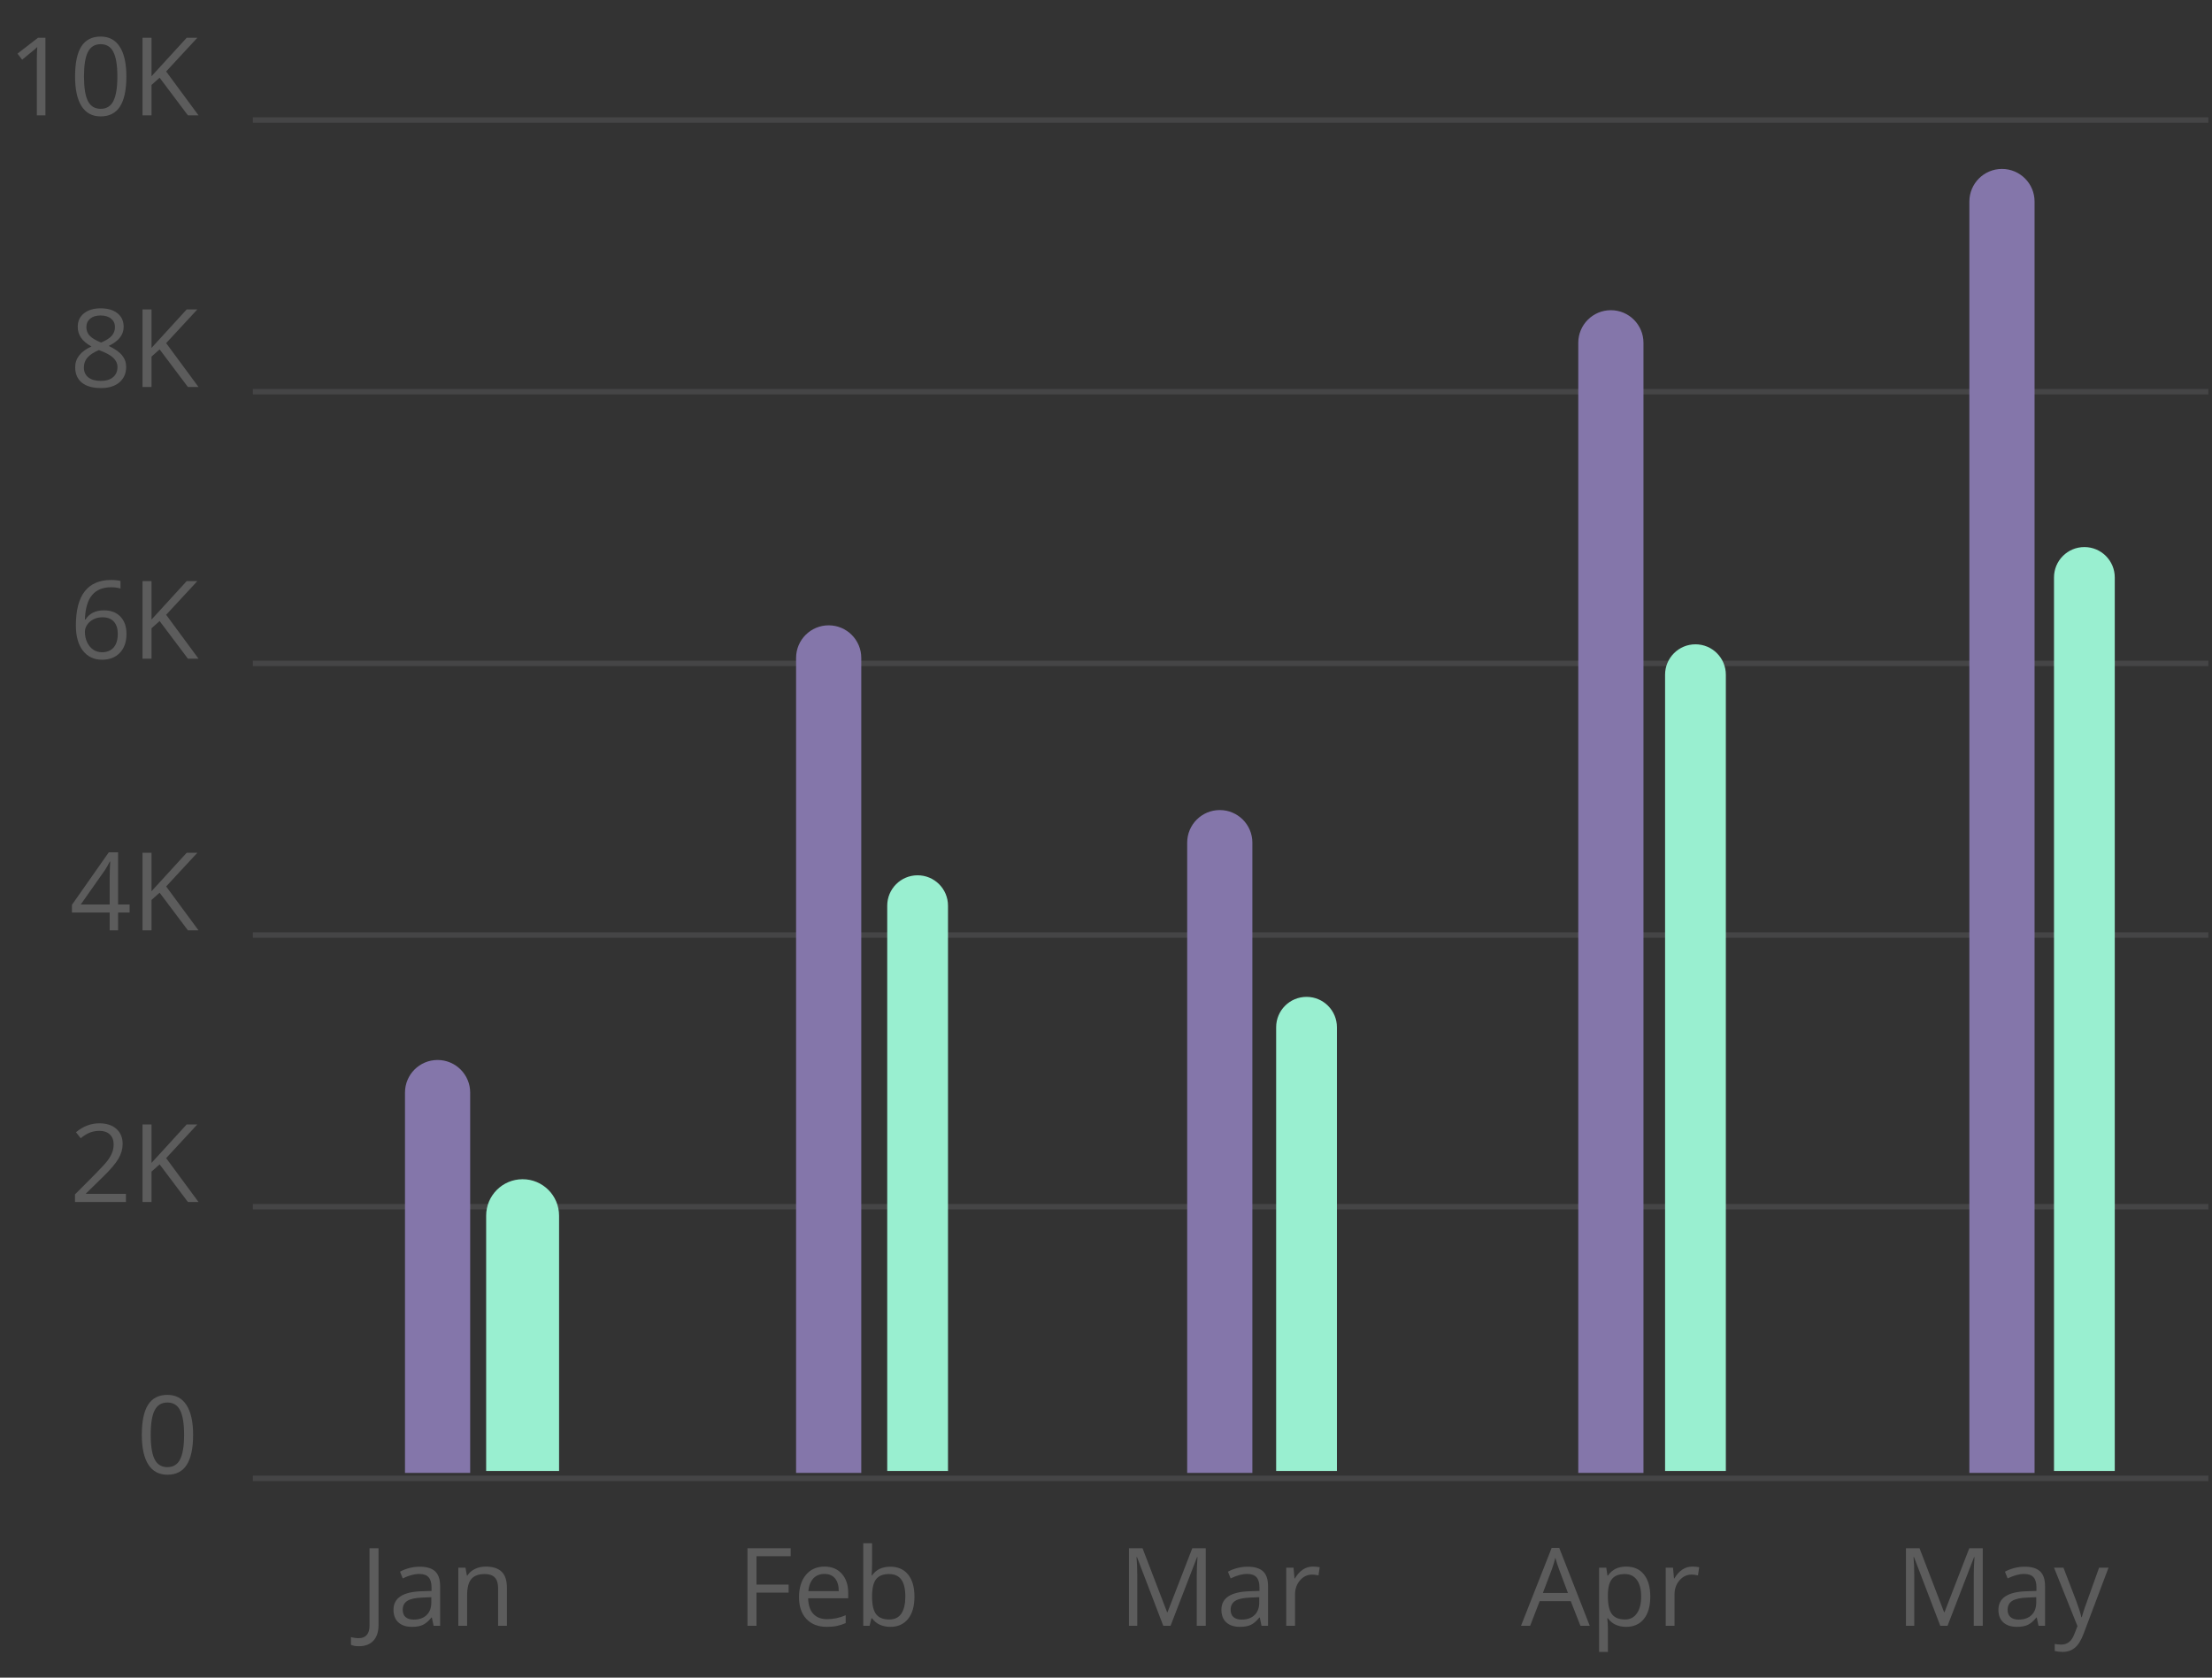 <svg width="182" height="138" viewBox="0 0 182 138" fill="none" xmlns="http://www.w3.org/2000/svg">
<rect x="0" y="0" width="182" height="138" fill="#333333" stroke="none"/>
<g opacity="0.2" clip-path="url(#clip0)">
<path d="M95.713 133.735L93.548 128.078H93.513C93.554 128.526 93.574 129.059 93.574 129.676V133.735H92.889V127.354H94.006L96.027 132.617H96.062L98.1 127.354H99.209V133.735H98.467V129.623C98.467 129.152 98.487 128.64 98.528 128.087H98.493L96.311 133.735H95.713ZM103.796 133.735L103.652 133.054H103.617C103.378 133.353 103.14 133.557 102.901 133.665C102.666 133.77 102.37 133.822 102.015 133.822C101.541 133.822 101.168 133.7 100.898 133.455C100.63 133.211 100.496 132.863 100.496 132.412C100.496 131.446 101.269 130.94 102.814 130.893L103.626 130.867V130.57C103.626 130.195 103.544 129.919 103.381 129.741C103.221 129.561 102.964 129.47 102.609 129.47C102.21 129.47 101.759 129.593 101.256 129.837L101.033 129.283C101.269 129.155 101.526 129.054 101.806 128.982C102.088 128.909 102.37 128.873 102.652 128.873C103.223 128.873 103.645 128.999 103.918 129.252C104.195 129.505 104.333 129.911 104.333 130.47V133.735H103.796ZM102.159 133.224C102.61 133.224 102.964 133.1 103.22 132.853C103.479 132.606 103.608 132.259 103.608 131.814V131.382L102.884 131.413C102.308 131.433 101.892 131.523 101.635 131.683C101.382 131.84 101.256 132.086 101.256 132.421C101.256 132.683 101.334 132.882 101.491 133.019C101.651 133.156 101.874 133.224 102.159 133.224ZM108.012 128.864C108.225 128.864 108.415 128.881 108.584 128.916L108.483 129.588C108.286 129.545 108.111 129.523 107.96 129.523C107.573 129.523 107.241 129.68 106.965 129.994C106.691 130.308 106.554 130.7 106.554 131.168V133.735H105.83V128.951H106.428L106.511 129.837H106.546C106.723 129.526 106.937 129.286 107.187 129.117C107.437 128.948 107.712 128.864 108.012 128.864Z" fill="white"/>
<path d="M159.643 133.735L157.478 128.078H157.443C157.484 128.526 157.504 129.059 157.504 129.676V133.735H156.819V127.354H157.936L159.957 132.617H159.992L162.03 127.354H163.139V133.735H162.397V129.623C162.397 129.152 162.417 128.64 162.458 128.087H162.423L160.241 133.735H159.643ZM167.726 133.735L167.582 133.054H167.547C167.309 133.353 167.07 133.557 166.831 133.665C166.596 133.77 166.3 133.822 165.945 133.822C165.471 133.822 165.099 133.7 164.828 133.455C164.56 133.211 164.427 132.863 164.427 132.412C164.427 131.446 165.199 130.94 166.744 130.893L167.556 130.867V130.57C167.556 130.195 167.474 129.919 167.312 129.741C167.152 129.561 166.894 129.47 166.539 129.47C166.14 129.47 165.689 129.593 165.186 129.837L164.963 129.283C165.199 129.155 165.457 129.054 165.736 128.982C166.018 128.909 166.3 128.873 166.583 128.873C167.153 128.873 167.575 128.999 167.848 129.252C168.125 129.505 168.263 129.911 168.263 130.47V133.735H167.726ZM166.089 133.224C166.54 133.224 166.894 133.1 167.15 132.853C167.409 132.606 167.539 132.259 167.539 131.814V131.382L166.814 131.413C166.238 131.433 165.822 131.523 165.566 131.683C165.313 131.84 165.186 132.086 165.186 132.421C165.186 132.683 165.265 132.882 165.422 133.019C165.582 133.156 165.804 133.224 166.089 133.224ZM169.001 128.951H169.778L170.825 131.679C171.055 132.302 171.197 132.751 171.253 133.028H171.288C171.325 132.879 171.404 132.626 171.523 132.268C171.646 131.907 172.041 130.802 172.711 128.951H173.487L171.432 134.398C171.228 134.936 170.989 135.317 170.716 135.542C170.445 135.769 170.112 135.882 169.716 135.882C169.495 135.882 169.277 135.857 169.062 135.808V135.227C169.222 135.262 169.401 135.28 169.599 135.28C170.096 135.28 170.451 135 170.664 134.442L170.93 133.761L169.001 128.951Z" fill="white"/>
<path d="M130.035 133.735L129.24 131.705H126.683L125.897 133.735H125.146L127.669 127.327H128.293L130.803 133.735H130.035ZM129.009 131.037L128.267 129.06C128.171 128.81 128.072 128.503 127.97 128.139C127.906 128.419 127.815 128.726 127.695 129.06L126.945 131.037H129.009ZM133.797 133.822C133.486 133.822 133.201 133.765 132.942 133.652C132.686 133.535 132.47 133.358 132.296 133.119H132.243C132.278 133.399 132.296 133.663 132.296 133.914V135.882H131.571V128.951H132.16L132.261 129.606H132.296C132.482 129.344 132.699 129.155 132.946 129.038C133.193 128.922 133.477 128.864 133.797 128.864C134.431 128.864 134.92 129.081 135.264 129.514C135.61 129.948 135.783 130.556 135.783 131.338C135.783 132.124 135.607 132.735 135.255 133.172C134.906 133.605 134.42 133.822 133.797 133.822ZM133.692 129.479C133.203 129.479 132.85 129.614 132.632 129.885C132.413 130.156 132.301 130.586 132.296 131.177V131.338C132.296 132.011 132.408 132.492 132.632 132.783C132.856 133.071 133.215 133.215 133.71 133.215C134.123 133.215 134.446 133.048 134.679 132.713C134.914 132.379 135.032 131.918 135.032 131.33C135.032 130.733 134.914 130.276 134.679 129.959C134.446 129.639 134.117 129.479 133.692 129.479ZM139.235 128.864C139.448 128.864 139.638 128.881 139.807 128.916L139.707 129.588C139.509 129.545 139.334 129.523 139.183 129.523C138.796 129.523 138.464 129.68 138.188 129.994C137.914 130.308 137.777 130.7 137.777 131.168V133.735H137.053V128.951H137.651L137.734 129.837H137.769C137.946 129.526 138.16 129.286 138.41 129.117C138.661 128.948 138.936 128.864 139.235 128.864Z" fill="white"/>
<path d="M62.242 133.735H61.5V127.354H65.057V128.013H62.242V130.348H64.887V131.007H62.242V133.735ZM68.029 133.822C67.322 133.822 66.764 133.607 66.353 133.176C65.946 132.745 65.742 132.147 65.742 131.382C65.742 130.611 65.931 129.999 66.31 129.545C66.691 129.091 67.201 128.864 67.842 128.864C68.441 128.864 68.915 129.062 69.264 129.457C69.614 129.85 69.788 130.37 69.788 131.016V131.474H66.493C66.507 132.035 66.649 132.462 66.916 132.753C67.187 133.044 67.567 133.189 68.055 133.189C68.57 133.189 69.08 133.081 69.583 132.866V133.512C69.327 133.623 69.084 133.701 68.854 133.748C68.627 133.797 68.352 133.822 68.029 133.822ZM67.833 129.47C67.449 129.47 67.142 129.596 66.912 129.846C66.685 130.096 66.551 130.442 66.51 130.885H69.011C69.011 130.428 68.909 130.079 68.706 129.837C68.502 129.593 68.211 129.47 67.833 129.47ZM73.254 128.873C73.882 128.873 74.37 129.088 74.716 129.518C75.065 129.946 75.24 130.553 75.24 131.338C75.24 132.124 75.064 132.735 74.711 133.172C74.362 133.605 73.876 133.822 73.254 133.822C72.942 133.822 72.657 133.765 72.398 133.652C72.142 133.535 71.927 133.358 71.752 133.119H71.7L71.547 133.735H71.028V126.943H71.752V128.593C71.752 128.963 71.741 129.294 71.717 129.588H71.752C72.09 129.111 72.59 128.873 73.254 128.873ZM73.149 129.479C72.654 129.479 72.298 129.622 72.08 129.907C71.861 130.189 71.752 130.666 71.752 131.338C71.752 132.011 71.864 132.492 72.088 132.783C72.312 133.071 72.672 133.215 73.166 133.215C73.612 133.215 73.943 133.054 74.162 132.731C74.38 132.405 74.489 131.938 74.489 131.33C74.489 130.707 74.38 130.243 74.162 129.937C73.943 129.632 73.606 129.479 73.149 129.479Z" fill="white"/>
<path d="M29.522 135.415C29.248 135.415 29.033 135.376 28.876 135.297V134.664C29.082 134.722 29.298 134.752 29.522 134.752C29.81 134.752 30.028 134.664 30.176 134.49C30.328 134.315 30.403 134.063 30.403 133.735V127.354H31.145V133.674C31.145 134.226 31.006 134.654 30.726 134.957C30.447 135.262 30.045 135.415 29.522 135.415ZM35.676 133.735L35.532 133.054H35.497C35.258 133.353 35.02 133.557 34.781 133.665C34.545 133.77 34.25 133.822 33.895 133.822C33.421 133.822 33.048 133.7 32.778 133.455C32.51 133.211 32.376 132.863 32.376 132.412C32.376 131.446 33.149 130.94 34.694 130.893L35.505 130.867V130.57C35.505 130.195 35.424 129.919 35.261 129.741C35.101 129.561 34.843 129.47 34.489 129.47C34.09 129.47 33.639 129.593 33.136 129.837L32.913 129.283C33.149 129.155 33.406 129.054 33.685 128.982C33.968 128.909 34.25 128.873 34.532 128.873C35.102 128.873 35.524 128.999 35.798 129.252C36.074 129.505 36.213 129.911 36.213 130.47V133.735H35.676ZM34.039 133.224C34.49 133.224 34.843 133.1 35.1 132.853C35.359 132.606 35.488 132.259 35.488 131.814V131.382L34.764 131.413C34.187 131.433 33.771 131.523 33.515 131.683C33.262 131.84 33.136 132.086 33.136 132.421C33.136 132.683 33.214 132.882 33.371 133.019C33.531 133.156 33.754 133.224 34.039 133.224ZM40.983 133.735V130.64C40.983 130.25 40.894 129.959 40.717 129.767C40.539 129.575 40.261 129.479 39.883 129.479C39.383 129.479 39.016 129.614 38.783 129.885C38.55 130.156 38.434 130.602 38.434 131.225V133.735H37.71V128.951H38.299L38.417 129.606H38.452C38.6 129.37 38.808 129.188 39.076 129.06C39.343 128.929 39.642 128.864 39.97 128.864C40.547 128.864 40.98 129.003 41.271 129.283C41.562 129.559 41.708 130.003 41.708 130.614V133.735H40.983Z" fill="white"/>
</g>
<g opacity="0.1">
<path d="M20.807 54.567H181.702" stroke="#EDE9F2" stroke-width="0.447"/>
<path d="M20.807 9.874H181.702" stroke="#EDE9F2" stroke-width="0.447"/>
<path d="M20.807 32.22H181.702" stroke="#EDE9F2" stroke-width="0.447"/>
<path d="M20.807 76.913H181.702" stroke="#EDE9F2" stroke-width="0.447"/>
<path d="M20.807 99.26H181.702" stroke="#EDE9F2" stroke-width="0.447"/>
<path d="M20.807 121.606H181.702" stroke="#EDE9F2" stroke-width="0.447"/>
</g>
<g opacity="0.2" clip-path="url(#clip1)">
<path d="M8.281 25.362C8.863 25.362 9.324 25.497 9.665 25.768C10.005 26.038 10.175 26.412 10.175 26.889C10.175 27.204 10.078 27.49 9.883 27.749C9.688 28.008 9.377 28.244 8.949 28.456C9.467 28.704 9.835 28.964 10.053 29.238C10.271 29.508 10.38 29.822 10.38 30.18C10.38 30.71 10.196 31.133 9.826 31.45C9.457 31.765 8.95 31.922 8.307 31.922C7.626 31.922 7.103 31.773 6.736 31.477C6.369 31.177 6.186 30.753 6.186 30.206C6.186 29.476 6.631 28.907 7.522 28.5C7.12 28.273 6.832 28.029 6.658 27.767C6.483 27.502 6.396 27.207 6.396 26.881C6.396 26.418 6.566 26.05 6.906 25.776C7.25 25.5 7.708 25.362 8.281 25.362ZM6.902 30.224C6.902 30.573 7.023 30.845 7.264 31.04C7.509 31.235 7.851 31.332 8.29 31.332C8.723 31.332 9.061 31.231 9.302 31.027C9.544 30.823 9.665 30.544 9.665 30.189C9.665 29.907 9.551 29.657 9.324 29.438C9.097 29.217 8.702 29.003 8.137 28.797C7.704 28.983 7.389 29.19 7.194 29.416C6.999 29.641 6.902 29.91 6.902 30.224ZM8.272 25.951C7.909 25.951 7.624 26.038 7.417 26.213C7.21 26.387 7.107 26.62 7.107 26.911C7.107 27.179 7.193 27.409 7.365 27.601C7.536 27.793 7.853 27.985 8.316 28.177C8.732 28.002 9.026 27.815 9.198 27.614C9.372 27.413 9.46 27.179 9.46 26.911C9.46 26.617 9.353 26.385 9.141 26.213C8.931 26.038 8.642 25.951 8.272 25.951ZM16.334 31.834H15.461L13.134 28.74L12.467 29.334V31.834H11.725V25.453H12.467V28.618L15.361 25.453H16.238L13.671 28.225L16.334 31.834Z" fill="white"/>
<path d="M10.363 98.874H6.169V98.25L7.849 96.561C8.361 96.043 8.699 95.674 8.862 95.452C9.025 95.231 9.147 95.016 9.228 94.806C9.31 94.597 9.35 94.371 9.35 94.13C9.35 93.789 9.247 93.52 9.041 93.322C8.834 93.122 8.547 93.021 8.181 93.021C7.916 93.021 7.664 93.065 7.426 93.152C7.19 93.24 6.927 93.398 6.636 93.628L6.252 93.135C6.839 92.646 7.48 92.401 8.172 92.401C8.771 92.401 9.241 92.556 9.582 92.864C9.922 93.17 10.092 93.581 10.092 94.099C10.092 94.504 9.979 94.904 9.752 95.3C9.525 95.695 9.1 96.196 8.478 96.801L7.081 98.167V98.202H10.363V98.874ZM16.334 98.874H15.461L13.134 95.78L12.467 96.373V98.874H11.725V92.493H12.467V95.657L15.361 92.493H16.238L13.671 95.265L16.334 98.874Z" fill="white"/>
<path d="M15.889 118.021C15.889 119.124 15.714 119.948 15.365 120.492C15.019 121.036 14.488 121.308 13.772 121.308C13.085 121.308 12.563 121.03 12.205 120.474C11.847 119.916 11.668 119.098 11.668 118.021C11.668 116.91 11.841 116.085 12.187 115.547C12.534 115.008 13.062 114.739 13.772 114.739C14.464 114.739 14.989 115.02 15.347 115.582C15.708 116.143 15.889 116.956 15.889 118.021ZM12.401 118.021C12.401 118.95 12.51 119.626 12.729 120.051C12.947 120.473 13.295 120.684 13.772 120.684C14.255 120.684 14.604 120.47 14.819 120.042C15.037 119.612 15.147 118.938 15.147 118.021C15.147 117.105 15.037 116.434 14.819 116.009C14.604 115.582 14.255 115.368 13.772 115.368C13.295 115.368 12.947 115.579 12.729 116.001C12.51 116.42 12.401 117.093 12.401 118.021Z" fill="white"/>
<path d="M6.243 51.453C6.243 50.199 6.486 49.262 6.972 48.642C7.461 48.02 8.182 47.708 9.137 47.708C9.465 47.708 9.724 47.736 9.914 47.791V48.416C9.689 48.343 9.433 48.306 9.145 48.306C8.462 48.306 7.939 48.52 7.578 48.948C7.218 49.373 7.02 50.042 6.985 50.956H7.037C7.357 50.455 7.864 50.205 8.556 50.205C9.129 50.205 9.58 50.378 9.909 50.724C10.241 51.071 10.407 51.541 10.407 52.134C10.407 52.797 10.225 53.32 9.861 53.701C9.5 54.079 9.011 54.268 8.395 54.268C7.734 54.268 7.21 54.021 6.823 53.526C6.436 53.029 6.243 52.338 6.243 51.453ZM8.386 53.653C8.799 53.653 9.119 53.523 9.346 53.264C9.576 53.003 9.691 52.626 9.691 52.134C9.691 51.712 9.585 51.38 9.372 51.139C9.16 50.897 8.843 50.777 8.421 50.777C8.159 50.777 7.919 50.831 7.701 50.938C7.482 51.046 7.308 51.194 7.177 51.383C7.049 51.572 6.985 51.769 6.985 51.973C6.985 52.272 7.043 52.552 7.159 52.811C7.276 53.069 7.44 53.275 7.653 53.426C7.868 53.577 8.112 53.653 8.386 53.653ZM16.334 54.181H15.461L13.134 51.087L12.467 51.68V54.181H11.725V47.8H12.467V50.964L15.361 47.8H16.238L13.671 50.572L16.334 54.181Z" fill="white"/>
<path d="M3.738 9.488H3.031V4.94C3.031 4.562 3.042 4.204 3.066 3.866C3.004 3.928 2.936 3.992 2.86 4.059C2.785 4.125 2.438 4.409 1.822 4.91L1.438 4.412L3.127 3.107H3.738V9.488ZM10.398 6.289C10.398 7.392 10.223 8.215 9.874 8.759C9.528 9.303 8.997 9.575 8.281 9.575C7.594 9.575 7.072 9.297 6.714 8.742C6.356 8.183 6.177 7.365 6.177 6.289C6.177 5.177 6.351 4.352 6.697 3.814C7.043 3.276 7.571 3.007 8.281 3.007C8.974 3.007 9.499 3.287 9.857 3.849C10.218 4.411 10.398 5.224 10.398 6.289ZM6.911 6.289C6.911 7.217 7.02 7.894 7.238 8.318C7.456 8.74 7.804 8.951 8.281 8.951C8.764 8.951 9.113 8.737 9.329 8.31C9.547 7.879 9.656 7.205 9.656 6.289C9.656 5.372 9.547 4.702 9.329 4.277C9.113 3.849 8.764 3.635 8.281 3.635C7.804 3.635 7.456 3.846 7.238 4.268C7.02 4.687 6.911 5.361 6.911 6.289ZM16.334 9.488H15.461L13.134 6.394L12.467 6.987V9.488H11.725V3.107H12.467V6.271L15.361 3.107H16.238L13.671 5.879L16.334 9.488Z" fill="white"/>
<path d="M10.664 75.061H9.717V76.528H9.023V75.061H5.92V74.428L8.949 70.112H9.717V74.402H10.664V75.061ZM9.023 74.402V72.281C9.023 71.865 9.038 71.395 9.067 70.871H9.032C8.892 71.15 8.761 71.382 8.639 71.565L6.644 74.402H9.023ZM16.334 76.528H15.461L13.134 73.433L12.467 74.027V76.528H11.725V70.147H12.467V73.311L15.361 70.147H16.238L13.671 72.918L16.334 76.528Z" fill="white"/>
</g>
<path d="M97.68 69.315C97.68 67.834 98.88 66.634 100.361 66.634C101.842 66.634 103.043 67.834 103.043 69.315V121.159H97.68V69.315Z" fill="#8476AA"/>
<path d="M105 84.5C105 83.119 106.119 82 107.5 82C108.881 82 110 83.119 110 84.5V121H105V84.5Z" fill="#99EFD0"/>
<path d="M65.501 54.12C65.501 52.639 66.701 51.438 68.182 51.438C69.663 51.438 70.864 52.639 70.864 54.12V121.159H65.501V54.12Z" fill="#8476AA"/>
<path d="M73 74.5C73 73.119 74.119 72 75.5 72C76.881 72 78 73.119 78 74.5V121H73V74.5Z" fill="#99EFD0"/>
<path d="M162.037 16.578C162.037 15.097 163.238 13.896 164.719 13.896C166.2 13.896 167.401 15.097 167.401 16.578V121.159H162.037V16.578Z" fill="#8476AA"/>
<path d="M169 47.5C169 46.119 170.119 45 171.5 45C172.881 45 174 46.119 174 47.5V121H169V47.5Z" fill="#99EFD0"/>
<path d="M33.322 89.874C33.322 88.393 34.522 87.192 36.003 87.192C37.484 87.192 38.685 88.393 38.685 89.874V121.159H33.322V89.874Z" fill="#8476AA"/>
<path d="M40 100C40 98.343 41.343 97 43 97C44.657 97 46 98.343 46 100V121H40V100Z" fill="#99EFD0"/>
<path d="M129.858 28.198C129.858 26.717 131.059 25.516 132.54 25.516C134.021 25.516 135.222 26.717 135.222 28.198V121.159H129.858V28.198Z" fill="#8476AA"/>
<path d="M137 55.5C137 54.119 138.119 53 139.5 53C140.881 53 142 54.119 142 55.5V121H137V55.5Z" fill="#99EFD0"/>
<defs>
<clipPath id="clip0">
<rect width="146.593" height="12.514" fill="white" transform="translate(27.064 124.735)"/>
</clipPath>
<clipPath id="clip1">
<rect width="16.09" height="124.247" fill="white" transform="translate(0.249 0.488)"/>
</clipPath>
</defs>
</svg>
